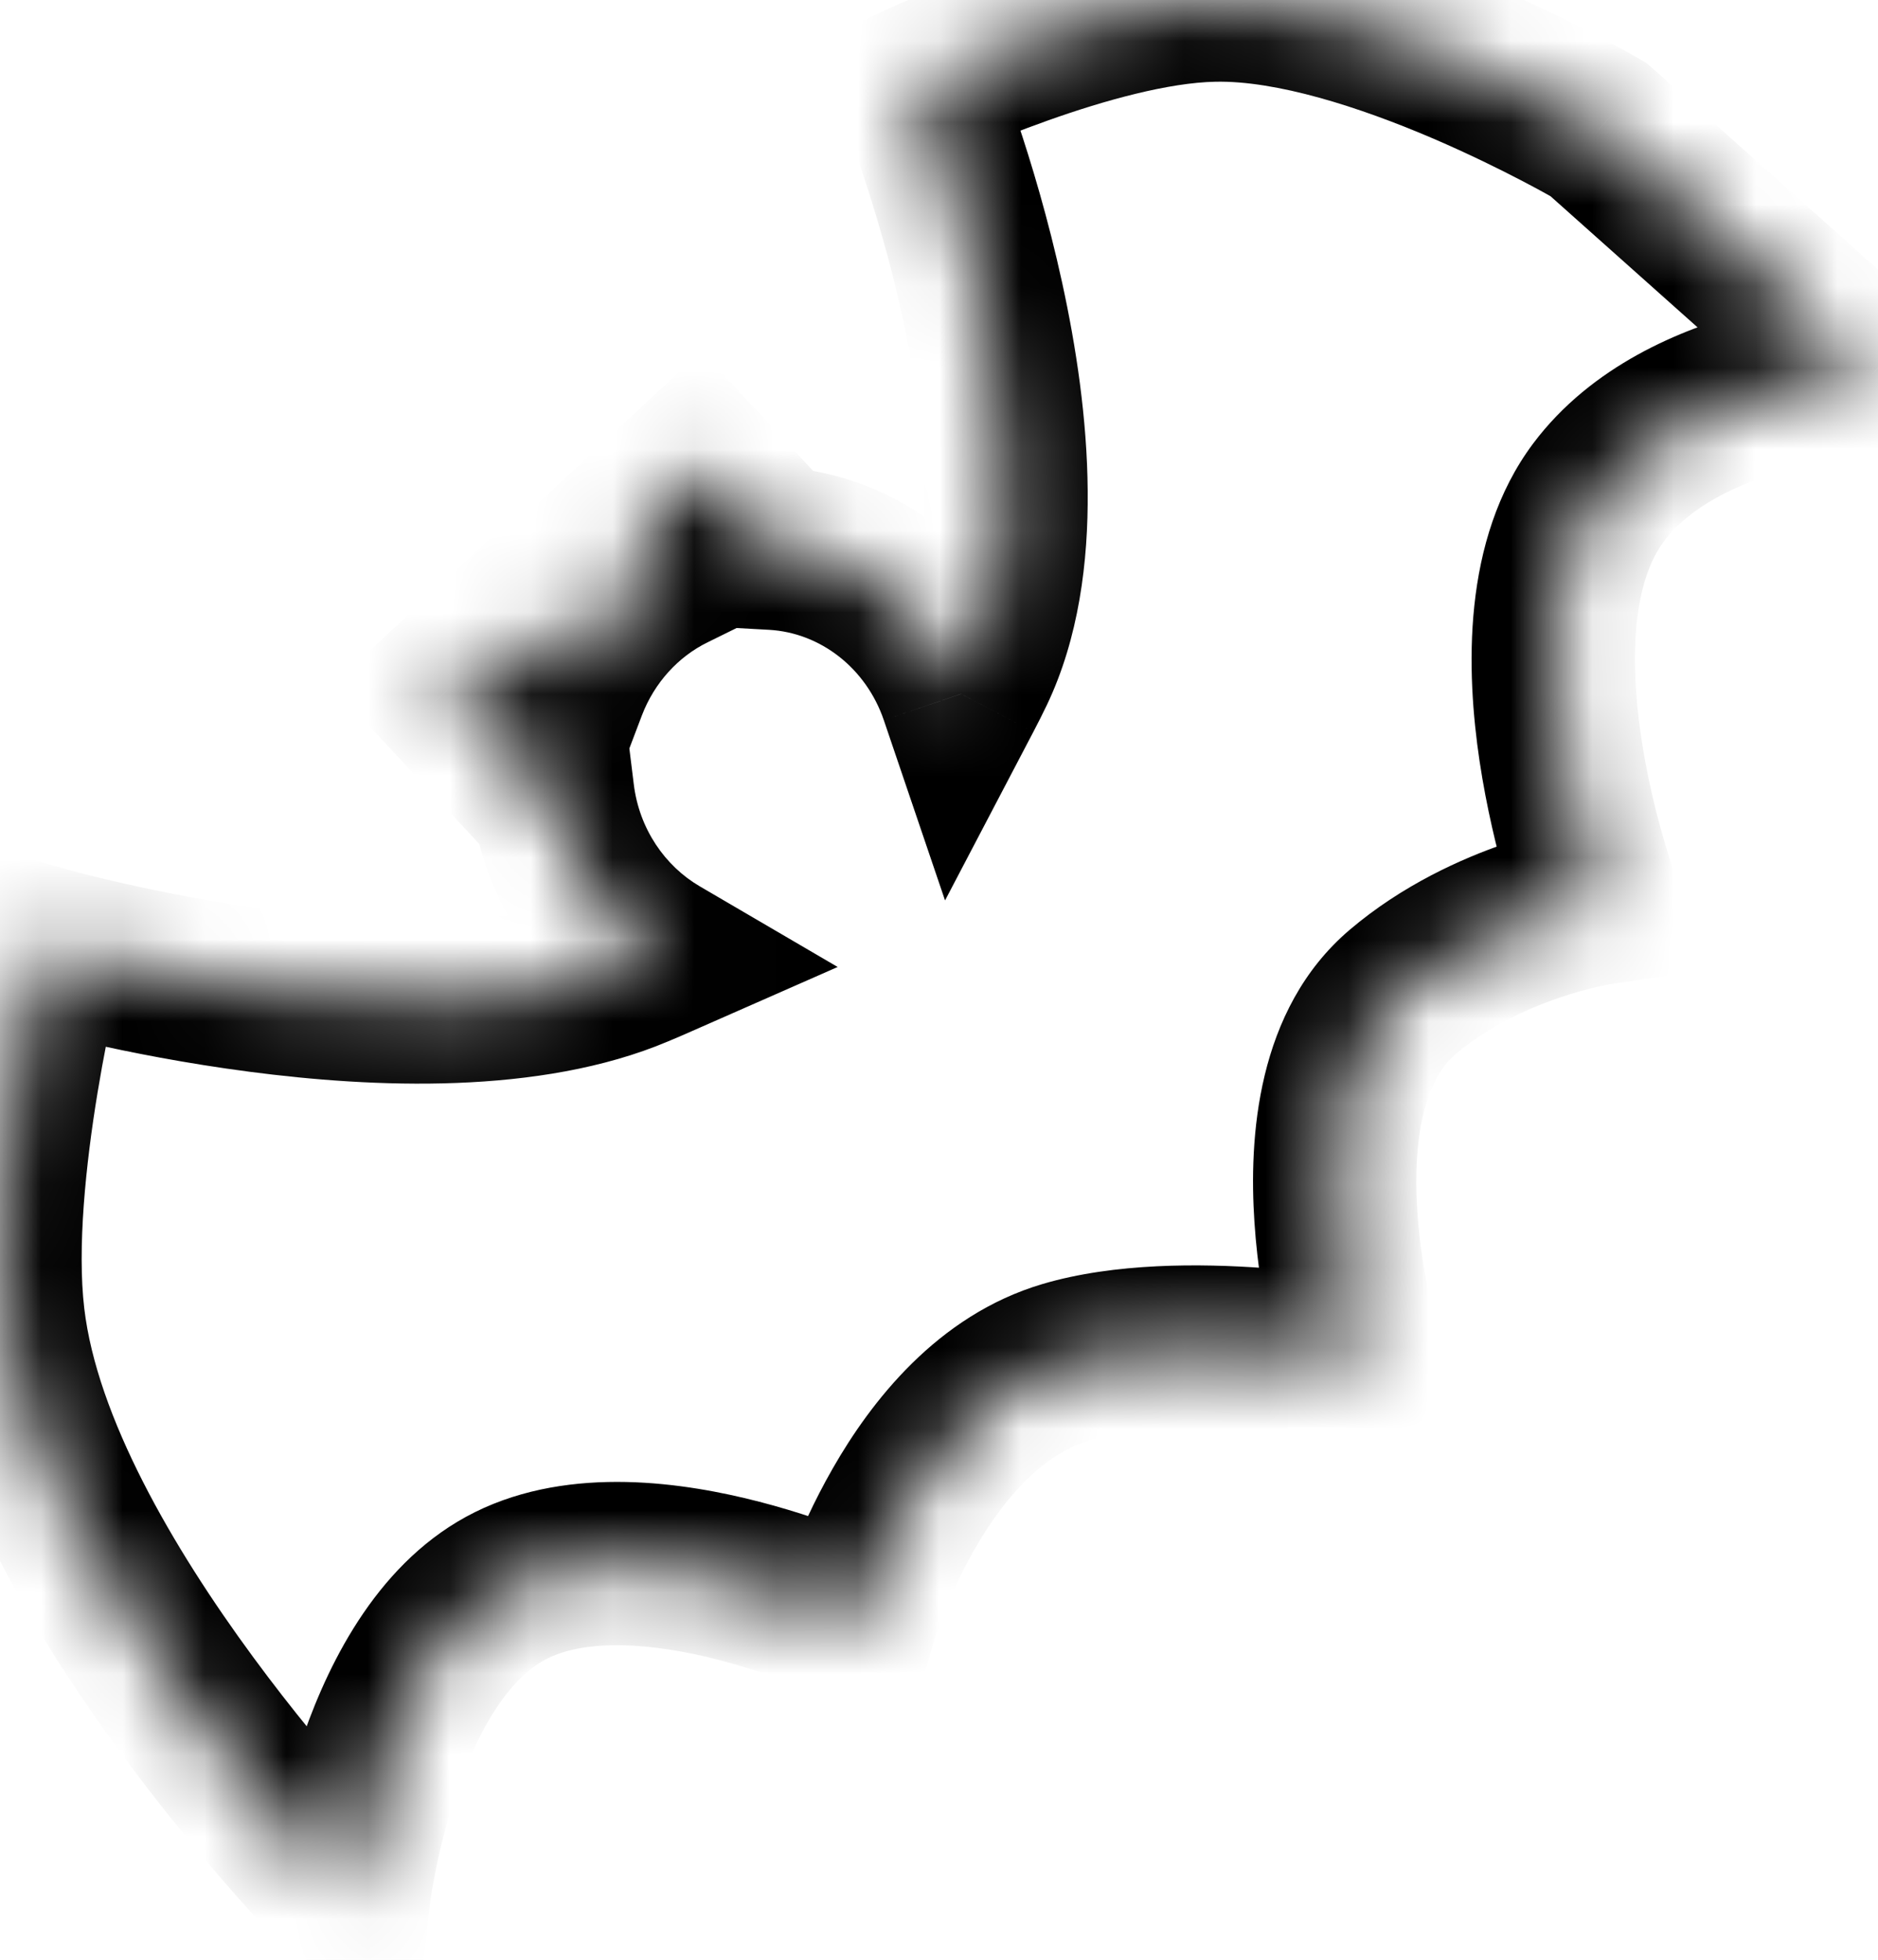 <svg width="23" height="24" viewBox="0 0 23 24" fill="none" xmlns="http://www.w3.org/2000/svg">
<mask id="path-1-inside-1_1165_6872" fill="white">
<path fill-rule="evenodd" clip-rule="evenodd" d="M7.791 11.833C5.18 12.936 0.537 11.606 0.537 11.606C0.537 11.606 -0.17 14.371 0.039 16.14C0.417 19.343 4.269 23.233 4.269 23.233C4.269 23.233 4.583 20.416 6.114 19.495C7.7 18.541 10.466 19.857 10.466 19.857C10.466 19.857 11.213 17.228 13.05 16.684C14.473 16.263 16.677 16.684 16.677 16.684C16.677 16.684 15.667 13.438 17.175 12.15C18.212 11.266 19.578 11.062 19.578 11.062C19.578 11.062 18.329 7.698 19.578 6.03C20.616 4.644 22.933 4.58 22.933 4.58L19.578 1.587C19.578 1.587 16.805 -0.039 14.863 0.001C13.39 0.031 11.236 1.043 11.236 1.043C11.236 1.043 13.128 5.671 11.916 8.206C11.869 8.306 11.82 8.403 11.771 8.498C11.432 7.501 10.54 6.775 9.476 6.715L8.541 5.713L7.745 6.455L8.224 6.969C7.634 7.259 7.167 7.774 6.927 8.407L6.274 7.708L5.479 8.45L6.716 9.776L6.769 9.727C6.874 10.581 7.369 11.31 8.063 11.716C7.974 11.755 7.883 11.794 7.791 11.833Z"/>
</mask>
<path d="M0.537 11.606L0.813 10.645L-0.176 10.362L-0.431 11.358L0.537 11.606ZM7.791 11.833L7.402 10.912L7.402 10.912L7.791 11.833ZM0.039 16.14L-0.954 16.257L0.039 16.14ZM4.269 23.233L3.558 23.936L5.03 25.423L5.262 23.343L4.269 23.233ZM6.114 19.495L6.629 20.352H6.629L6.114 19.495ZM10.466 19.857L10.036 20.76L11.105 21.269L11.428 20.131L10.466 19.857ZM13.05 16.684L13.334 17.643H13.334L13.05 16.684ZM16.677 16.684L16.489 17.666L18.127 17.979L17.632 16.387L16.677 16.684ZM17.175 12.15L16.526 11.39V11.39L17.175 12.15ZM19.578 11.062L19.726 12.052L20.944 11.87L20.515 10.714L19.578 11.062ZM19.578 6.03L20.378 6.63V6.63L19.578 6.03ZM22.933 4.58L22.961 5.579L25.477 5.509L23.598 3.833L22.933 4.58ZM19.578 1.587L20.244 0.841L20.169 0.775L20.084 0.725L19.578 1.587ZM14.863 0.001L14.843 -0.999L14.863 0.001ZM11.236 1.043L10.811 0.139L9.952 0.543L10.311 1.422L11.236 1.043ZM11.916 8.206L12.819 8.638L12.819 8.638L11.916 8.206ZM11.771 8.498L10.824 8.819L11.574 11.027L12.656 8.962L11.771 8.498ZM9.476 6.715L8.745 7.397L9.019 7.691L9.419 7.713L9.476 6.715ZM8.541 5.713L9.272 5.031L8.59 4.3L7.859 4.982L8.541 5.713ZM7.745 6.455L7.063 5.724L6.332 6.406L7.014 7.138L7.745 6.455ZM8.224 6.969L8.666 7.866L9.874 7.271L8.955 6.286L8.224 6.969ZM6.927 8.407L6.195 9.09L7.291 10.264L7.861 8.762L6.927 8.407ZM6.274 7.708L7.005 7.026L6.323 6.295L5.592 6.977L6.274 7.708ZM5.479 8.45L4.796 7.719L4.065 8.402L4.748 9.133L5.479 8.45ZM6.716 9.776L5.985 10.459L6.667 11.19L7.398 10.507L6.716 9.776ZM6.769 9.727L7.762 9.605L7.522 7.656L6.087 8.996L6.769 9.727ZM8.063 11.716L8.466 12.631L10.259 11.842L8.568 10.853L8.063 11.716ZM0.537 11.606C0.262 12.568 0.262 12.568 0.262 12.568C0.263 12.568 0.263 12.568 0.263 12.568C0.263 12.568 0.264 12.568 0.264 12.568C0.265 12.569 0.267 12.569 0.268 12.57C0.271 12.57 0.276 12.572 0.281 12.573C0.292 12.576 0.307 12.58 0.326 12.586C0.365 12.596 0.421 12.611 0.491 12.63C0.632 12.666 0.834 12.716 1.083 12.772C1.581 12.885 2.274 13.023 3.055 13.125C4.562 13.322 6.61 13.417 8.18 12.754L7.402 10.912C6.361 11.351 4.782 11.334 3.315 11.142C2.609 11.049 1.978 10.924 1.524 10.821C1.297 10.77 1.116 10.725 0.993 10.693C0.931 10.677 0.884 10.665 0.854 10.656C0.838 10.652 0.827 10.649 0.82 10.647C0.817 10.646 0.814 10.646 0.813 10.645C0.812 10.645 0.812 10.645 0.812 10.645C0.812 10.645 0.812 10.645 0.812 10.645C0.812 10.645 0.812 10.645 0.812 10.645C0.812 10.645 0.813 10.645 0.537 11.606ZM1.032 16.023C0.945 15.286 1.048 14.27 1.196 13.373C1.268 12.938 1.346 12.555 1.407 12.281C1.437 12.144 1.462 12.035 1.48 11.962C1.489 11.925 1.495 11.897 1.5 11.879C1.502 11.87 1.504 11.863 1.505 11.859C1.505 11.857 1.506 11.855 1.506 11.855C1.506 11.854 1.506 11.854 1.506 11.854C1.506 11.854 1.506 11.854 1.506 11.854C1.506 11.854 1.506 11.854 1.506 11.854C1.506 11.854 1.506 11.854 0.537 11.606C-0.431 11.358 -0.431 11.358 -0.432 11.359C-0.432 11.359 -0.432 11.359 -0.432 11.359C-0.432 11.359 -0.432 11.36 -0.432 11.36C-0.432 11.36 -0.432 11.361 -0.432 11.362C-0.433 11.364 -0.434 11.367 -0.434 11.37C-0.436 11.376 -0.438 11.386 -0.441 11.397C-0.447 11.42 -0.455 11.453 -0.465 11.496C-0.485 11.58 -0.514 11.701 -0.547 11.851C-0.613 12.151 -0.698 12.569 -0.777 13.047C-0.93 13.975 -1.076 15.225 -0.954 16.257L1.032 16.023ZM4.269 23.233C4.979 22.529 4.979 22.529 4.979 22.529C4.979 22.529 4.979 22.529 4.979 22.529C4.98 22.529 4.98 22.529 4.979 22.529C4.979 22.529 4.979 22.529 4.978 22.528C4.977 22.527 4.975 22.525 4.972 22.522C4.966 22.516 4.957 22.506 4.944 22.493C4.919 22.467 4.88 22.427 4.83 22.373C4.731 22.268 4.586 22.111 4.41 21.912C4.057 21.514 3.584 20.951 3.101 20.294C2.103 18.938 1.188 17.346 1.032 16.023L-0.954 16.257C-0.732 18.137 0.468 20.091 1.49 21.48C2.017 22.196 2.531 22.806 2.912 23.237C3.103 23.453 3.262 23.625 3.374 23.745C3.43 23.804 3.475 23.851 3.506 23.883C3.522 23.899 3.534 23.912 3.543 23.921C3.547 23.925 3.551 23.929 3.553 23.931C3.554 23.933 3.555 23.933 3.556 23.934C3.557 23.935 3.557 23.935 3.557 23.935C3.557 23.936 3.558 23.936 3.558 23.936C3.558 23.936 3.558 23.936 4.269 23.233ZM5.598 18.638C4.507 19.294 3.952 20.533 3.667 21.396C3.515 21.857 3.419 22.281 3.359 22.59C3.33 22.745 3.309 22.873 3.296 22.964C3.289 23.01 3.284 23.047 3.281 23.073C3.279 23.087 3.278 23.098 3.277 23.106C3.276 23.11 3.276 23.113 3.275 23.116C3.275 23.117 3.275 23.118 3.275 23.119C3.275 23.12 3.275 23.12 3.275 23.12C3.275 23.121 3.275 23.121 3.275 23.121C3.275 23.121 3.275 23.122 4.269 23.233C5.262 23.343 5.262 23.344 5.262 23.344C5.262 23.344 5.262 23.344 5.262 23.344C5.262 23.344 5.262 23.345 5.262 23.345C5.262 23.345 5.262 23.345 5.262 23.345C5.262 23.345 5.262 23.345 5.262 23.343C5.263 23.341 5.263 23.335 5.264 23.328C5.266 23.313 5.27 23.288 5.274 23.255C5.284 23.189 5.3 23.09 5.324 22.966C5.371 22.718 5.449 22.38 5.567 22.022C5.822 21.247 6.189 20.616 6.629 20.352L5.598 18.638ZM10.466 19.857C10.896 18.955 10.896 18.954 10.895 18.954C10.895 18.954 10.895 18.954 10.895 18.954C10.894 18.954 10.894 18.954 10.893 18.953C10.893 18.953 10.891 18.953 10.89 18.952C10.888 18.951 10.884 18.949 10.88 18.947C10.873 18.944 10.862 18.939 10.849 18.933C10.823 18.921 10.787 18.905 10.742 18.885C10.651 18.846 10.523 18.793 10.366 18.732C10.053 18.613 9.614 18.463 9.114 18.345C8.186 18.126 6.752 17.944 5.598 18.638L6.629 20.352C7.062 20.091 7.804 20.091 8.655 20.291C9.045 20.384 9.397 20.503 9.652 20.601C9.779 20.649 9.879 20.691 9.946 20.72C9.979 20.735 10.004 20.746 10.02 20.753C10.027 20.756 10.033 20.759 10.035 20.76C10.037 20.761 10.037 20.761 10.038 20.761C10.038 20.761 10.037 20.761 10.037 20.761C10.037 20.761 10.037 20.761 10.037 20.761C10.037 20.761 10.036 20.761 10.036 20.761C10.036 20.76 10.036 20.76 10.466 19.857ZM12.766 15.725C11.472 16.108 10.658 17.181 10.202 17.977C9.962 18.395 9.79 18.788 9.679 19.077C9.622 19.222 9.58 19.344 9.552 19.431C9.537 19.475 9.526 19.51 9.518 19.536C9.514 19.549 9.511 19.559 9.509 19.568C9.508 19.572 9.507 19.575 9.506 19.578C9.505 19.579 9.505 19.581 9.505 19.582C9.505 19.582 9.504 19.583 9.504 19.583C9.504 19.583 9.504 19.584 9.504 19.584C9.504 19.584 9.504 19.584 10.466 19.857C11.428 20.131 11.428 20.131 11.428 20.131C11.428 20.131 11.428 20.131 11.428 20.132C11.428 20.132 11.427 20.132 11.427 20.132C11.427 20.133 11.427 20.133 11.427 20.133C11.427 20.133 11.427 20.133 11.427 20.132C11.428 20.13 11.429 20.126 11.431 20.12C11.435 20.107 11.442 20.085 11.451 20.056C11.471 19.997 11.501 19.909 11.544 19.799C11.63 19.578 11.759 19.28 11.936 18.973C12.312 18.317 12.79 17.804 13.334 17.643L12.766 15.725ZM16.677 16.684C16.864 15.702 16.864 15.702 16.864 15.702C16.864 15.702 16.864 15.702 16.864 15.702C16.863 15.701 16.863 15.701 16.863 15.701C16.862 15.701 16.861 15.701 16.86 15.701C16.859 15.701 16.856 15.7 16.853 15.7C16.848 15.698 16.84 15.697 16.83 15.695C16.81 15.692 16.782 15.687 16.747 15.681C16.676 15.669 16.576 15.653 16.453 15.635C16.206 15.599 15.862 15.557 15.469 15.528C14.713 15.474 13.657 15.461 12.766 15.725L13.334 17.643C13.865 17.485 14.623 17.473 15.325 17.523C15.661 17.548 15.957 17.584 16.168 17.614C16.273 17.63 16.356 17.643 16.412 17.653C16.44 17.657 16.461 17.661 16.474 17.663C16.48 17.665 16.485 17.665 16.487 17.666C16.489 17.666 16.489 17.666 16.49 17.666C16.49 17.666 16.49 17.666 16.49 17.666C16.49 17.666 16.49 17.666 16.489 17.666C16.489 17.666 16.489 17.666 16.489 17.666C16.489 17.666 16.489 17.666 16.677 16.684ZM16.526 11.39C15.379 12.369 15.296 13.957 15.363 14.965C15.399 15.516 15.488 16.014 15.566 16.371C15.605 16.55 15.643 16.698 15.671 16.803C15.685 16.855 15.697 16.897 15.706 16.927C15.71 16.942 15.714 16.954 15.716 16.963C15.718 16.968 15.719 16.972 15.72 16.974C15.72 16.976 15.721 16.977 15.721 16.978C15.721 16.979 15.721 16.979 15.722 16.98C15.722 16.98 15.722 16.98 15.722 16.98C15.722 16.981 15.722 16.981 16.677 16.684C17.632 16.387 17.632 16.387 17.632 16.387C17.632 16.387 17.632 16.388 17.632 16.388C17.632 16.388 17.632 16.388 17.632 16.388C17.632 16.389 17.632 16.389 17.632 16.389C17.632 16.388 17.632 16.387 17.631 16.386C17.63 16.383 17.628 16.376 17.626 16.367C17.62 16.349 17.612 16.32 17.602 16.281C17.581 16.203 17.551 16.087 17.519 15.943C17.455 15.651 17.386 15.256 17.358 14.834C17.297 13.898 17.464 13.219 17.825 12.911L16.526 11.39ZM19.578 11.062C19.43 10.073 19.43 10.073 19.43 10.073C19.43 10.073 19.43 10.073 19.429 10.073C19.429 10.074 19.428 10.074 19.428 10.074C19.427 10.074 19.426 10.074 19.425 10.074C19.423 10.074 19.421 10.075 19.418 10.075C19.413 10.076 19.406 10.077 19.398 10.079C19.382 10.081 19.361 10.085 19.335 10.09C19.283 10.099 19.212 10.113 19.126 10.133C18.953 10.172 18.715 10.235 18.441 10.329C17.901 10.514 17.174 10.838 16.526 11.39L17.825 12.911C18.214 12.579 18.687 12.359 19.09 12.221C19.286 12.153 19.455 12.11 19.571 12.083C19.628 12.07 19.672 12.061 19.7 12.056C19.713 12.054 19.722 12.052 19.727 12.051C19.729 12.051 19.73 12.051 19.73 12.051C19.73 12.051 19.729 12.051 19.729 12.051C19.728 12.051 19.728 12.051 19.727 12.051C19.727 12.051 19.727 12.051 19.726 12.051C19.726 12.051 19.726 12.051 19.726 12.051C19.726 12.051 19.726 12.052 19.578 11.062ZM18.777 5.431C17.892 6.614 17.96 8.241 18.12 9.319C18.207 9.899 18.335 10.415 18.441 10.786C18.494 10.972 18.542 11.123 18.578 11.231C18.596 11.284 18.61 11.327 18.621 11.357C18.627 11.372 18.631 11.384 18.634 11.393C18.636 11.398 18.637 11.402 18.638 11.405C18.639 11.406 18.639 11.407 18.64 11.408C18.64 11.409 18.64 11.409 18.64 11.409C18.64 11.41 18.64 11.41 18.64 11.41C18.64 11.41 18.64 11.411 19.578 11.062C20.515 10.714 20.515 10.714 20.515 10.715C20.515 10.715 20.516 10.715 20.516 10.715C20.516 10.715 20.516 10.715 20.516 10.716C20.516 10.716 20.516 10.716 20.516 10.716C20.516 10.715 20.515 10.714 20.515 10.712C20.513 10.708 20.511 10.701 20.507 10.691C20.5 10.671 20.489 10.64 20.476 10.599C20.448 10.515 20.408 10.391 20.364 10.236C20.274 9.923 20.169 9.495 20.099 9.025C19.947 8.004 20.015 7.115 20.378 6.63L18.777 5.431ZM22.933 4.58C22.905 3.58 22.904 3.58 22.904 3.58C22.904 3.58 22.904 3.58 22.904 3.58C22.903 3.58 22.902 3.58 22.902 3.58C22.901 3.58 22.9 3.58 22.898 3.58C22.896 3.58 22.892 3.58 22.889 3.58C22.881 3.581 22.871 3.581 22.859 3.582C22.835 3.583 22.803 3.585 22.763 3.587C22.683 3.593 22.571 3.602 22.436 3.618C22.168 3.65 21.798 3.709 21.386 3.819C20.598 4.03 19.497 4.471 18.777 5.431L20.378 6.63C20.697 6.204 21.274 5.919 21.903 5.751C22.201 5.672 22.474 5.628 22.672 5.604C22.771 5.593 22.849 5.586 22.899 5.583C22.925 5.581 22.943 5.58 22.954 5.579C22.959 5.579 22.962 5.579 22.963 5.579C22.964 5.579 22.964 5.579 22.964 5.579C22.963 5.579 22.963 5.579 22.963 5.579C22.962 5.579 22.962 5.579 22.962 5.579C22.962 5.579 22.961 5.579 22.961 5.579C22.961 5.579 22.961 5.579 22.933 4.58ZM18.912 2.334L22.267 5.326L23.598 3.833L20.244 0.841L18.912 2.334ZM14.884 1.001C15.627 0.985 16.637 1.304 17.555 1.698C17.994 1.887 18.377 2.077 18.651 2.22C18.787 2.291 18.895 2.35 18.968 2.391C19.004 2.411 19.032 2.427 19.049 2.437C19.058 2.442 19.064 2.446 19.068 2.448C19.07 2.449 19.072 2.45 19.072 2.45C19.072 2.45 19.073 2.45 19.073 2.45C19.073 2.45 19.072 2.45 19.072 2.45C19.072 2.45 19.072 2.45 19.072 2.45C19.072 2.45 19.072 2.45 19.578 1.587C20.084 0.725 20.084 0.725 20.084 0.725C20.084 0.725 20.083 0.725 20.083 0.725C20.083 0.724 20.083 0.724 20.082 0.724C20.082 0.724 20.081 0.723 20.08 0.722C20.078 0.721 20.075 0.72 20.072 0.718C20.065 0.714 20.055 0.708 20.043 0.701C20.019 0.688 19.985 0.668 19.942 0.644C19.856 0.596 19.732 0.528 19.578 0.448C19.271 0.287 18.84 0.073 18.343 -0.14C17.389 -0.549 16.042 -1.024 14.843 -0.999L14.884 1.001ZM11.236 1.043C11.662 1.948 11.662 1.948 11.662 1.948C11.662 1.949 11.662 1.949 11.662 1.949C11.662 1.949 11.662 1.949 11.662 1.949C11.662 1.949 11.662 1.949 11.662 1.949C11.662 1.948 11.663 1.948 11.665 1.947C11.668 1.946 11.672 1.944 11.679 1.941C11.693 1.934 11.714 1.925 11.742 1.912C11.798 1.887 11.881 1.85 11.986 1.805C12.198 1.716 12.494 1.596 12.832 1.476C13.539 1.224 14.317 1.012 14.884 1.001L14.843 -0.999C13.935 -0.981 12.901 -0.671 12.162 -0.409C11.778 -0.272 11.444 -0.137 11.206 -0.036C11.086 0.015 10.99 0.057 10.922 0.088C10.888 0.103 10.862 0.115 10.843 0.124C10.834 0.128 10.826 0.131 10.821 0.134C10.818 0.135 10.816 0.136 10.814 0.137C10.813 0.137 10.813 0.138 10.812 0.138C10.812 0.138 10.812 0.138 10.812 0.138C10.811 0.138 10.811 0.138 10.811 0.138C10.811 0.138 10.811 0.139 11.236 1.043ZM12.819 8.638C13.212 7.815 13.329 6.882 13.321 6.009C13.314 5.127 13.178 4.239 13.008 3.461C12.838 2.68 12.628 1.986 12.461 1.489C12.378 1.239 12.305 1.037 12.252 0.896C12.225 0.825 12.204 0.769 12.188 0.73C12.181 0.711 12.175 0.696 12.17 0.685C12.168 0.679 12.166 0.675 12.165 0.672C12.164 0.67 12.164 0.669 12.163 0.667C12.163 0.667 12.163 0.666 12.163 0.666C12.162 0.666 12.162 0.666 12.162 0.666C12.162 0.665 12.162 0.665 11.236 1.043C10.311 1.422 10.311 1.422 10.311 1.422C10.311 1.421 10.311 1.421 10.311 1.421C10.311 1.421 10.311 1.421 10.311 1.421C10.311 1.421 10.311 1.422 10.311 1.422C10.312 1.423 10.312 1.426 10.314 1.429C10.316 1.436 10.321 1.447 10.327 1.462C10.338 1.492 10.356 1.538 10.379 1.599C10.425 1.72 10.49 1.899 10.565 2.123C10.715 2.573 10.903 3.195 11.054 3.887C11.206 4.583 11.315 5.327 11.321 6.026C11.328 6.734 11.227 7.33 11.014 7.775L12.819 8.638ZM12.656 8.962C12.712 8.856 12.766 8.748 12.819 8.638L11.014 7.775C10.971 7.864 10.928 7.95 10.885 8.033L12.656 8.962ZM9.419 7.713C10.049 7.749 10.607 8.183 10.824 8.819L12.717 8.176C12.257 6.82 11.03 5.801 9.532 5.717L9.419 7.713ZM7.81 6.395L8.745 7.397L10.207 6.033L9.272 5.031L7.81 6.395ZM8.428 7.186L9.223 6.444L7.859 4.982L7.063 5.724L8.428 7.186ZM8.955 6.286L8.477 5.773L7.014 7.138L7.493 7.651L8.955 6.286ZM7.861 8.762C8.014 8.361 8.307 8.042 8.666 7.866L7.783 6.071C6.961 6.476 6.32 7.187 5.992 8.052L7.861 8.762ZM5.543 8.39L6.195 9.09L7.658 7.725L7.005 7.026L5.543 8.39ZM6.161 9.182L6.956 8.439L5.592 6.977L4.796 7.719L6.161 9.182ZM7.447 9.094L6.21 7.768L4.748 9.133L5.985 10.459L7.447 9.094ZM6.087 8.996L6.034 9.045L7.398 10.507L7.451 10.458L6.087 8.996ZM8.568 10.853C8.143 10.604 7.829 10.15 7.762 9.605L5.777 9.849C5.92 11.013 6.595 12.016 7.558 12.579L8.568 10.853ZM8.18 12.754C8.276 12.714 8.372 12.673 8.466 12.631L7.66 10.801C7.576 10.838 7.49 10.875 7.402 10.912L8.18 12.754Z" fill="black" mask="url(#path-1-inside-1_1165_6872)"/>
</svg>

